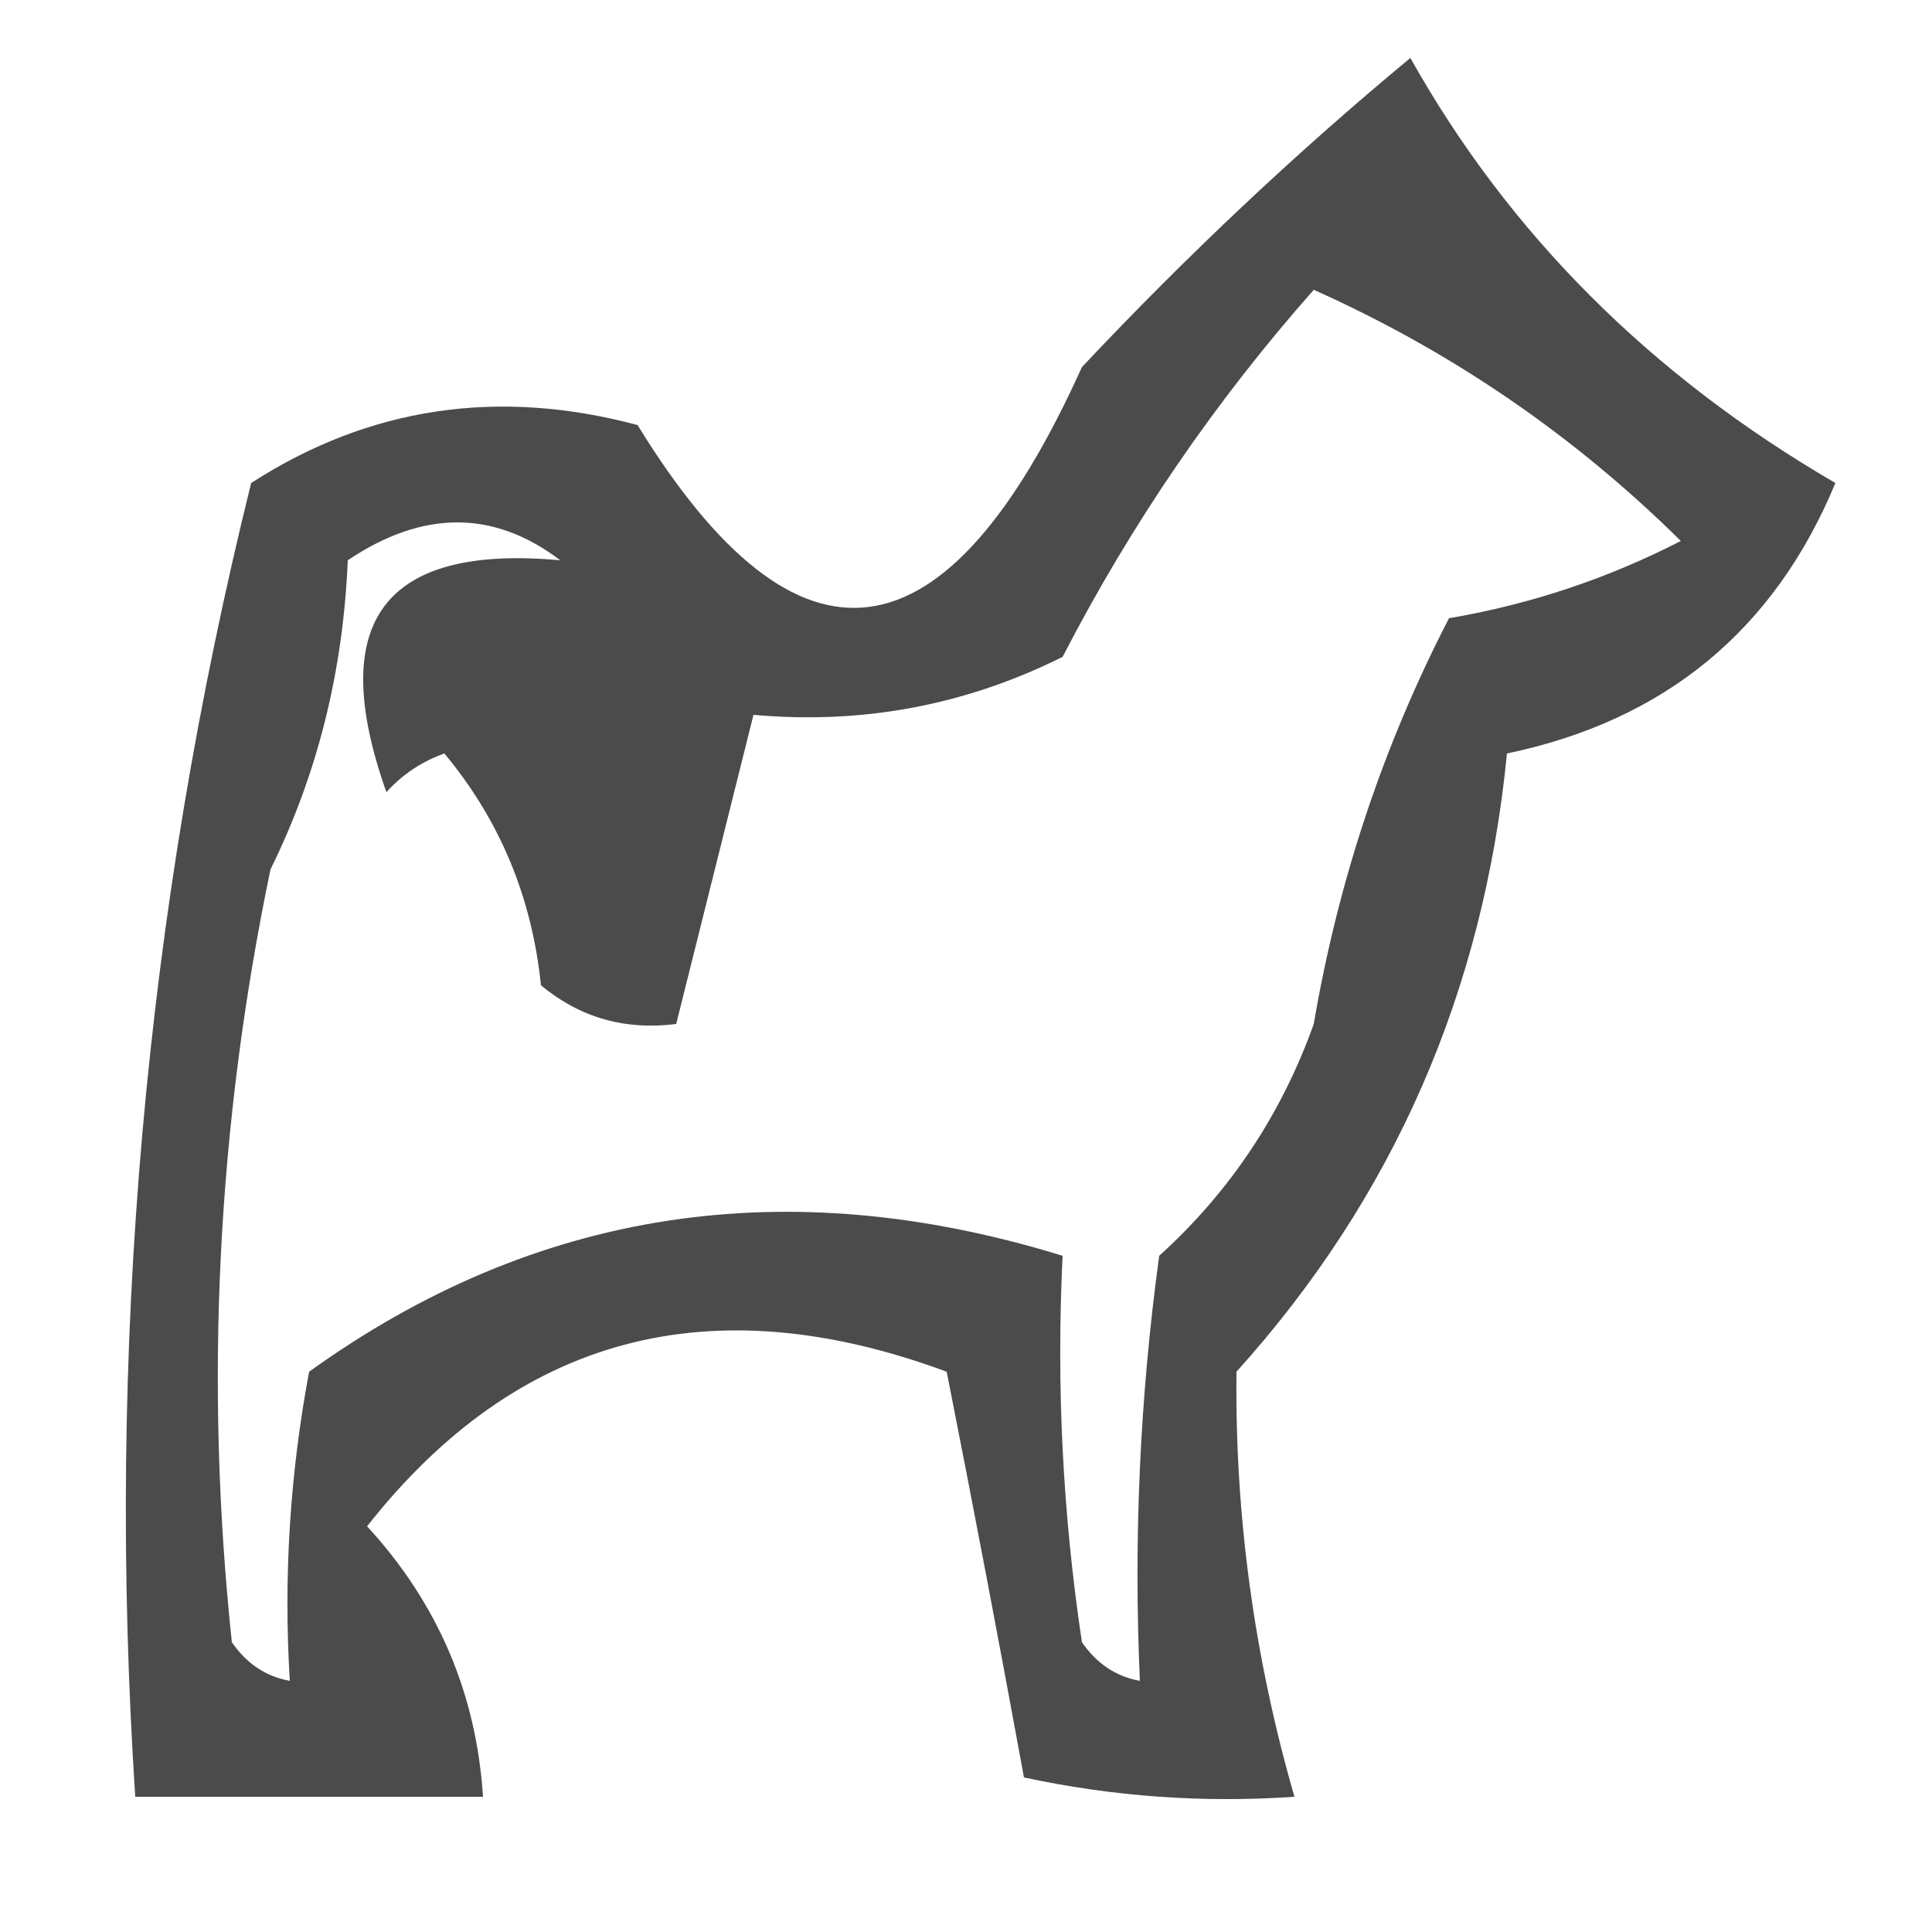 <?xml version="1.0" encoding="UTF-8"?>
<!DOCTYPE svg PUBLIC "-//W3C//DTD SVG 1.1//EN" "http://www.w3.org/Graphics/SVG/1.1/DTD/svg11.dtd">
<svg xmlns="http://www.w3.org/2000/svg" version="1.1" width="50px" height="50px" style="shape-rendering:geometricPrecision; text-rendering:geometricPrecision; image-rendering:optimizeQuality; fill-rule:evenodd; clip-rule:evenodd" xmlns:xlink="http://www.w3.org/1999/xlink">
<g><path style="opacity:0.705" fill="#000000" d="M 36.5,1.5 C 39.054,6.054 42.721,9.721 47.5,12.5C 45.918,16.313 43.085,18.647 39,19.5C 38.397,25.66 36.064,30.993 32,35.5C 31.957,39.217 32.457,42.884 33.5,46.5C 31.143,46.663 28.81,46.497 26.5,46C 25.867,42.541 25.2,39.041 24.5,35.5C 18.383,33.235 13.383,34.569 9.5,39.5C 11.327,41.487 12.327,43.821 12.5,46.5C 9.5,46.5 6.5,46.5 3.5,46.5C 2.746,34.942 3.746,23.609 6.5,12.5C 9.549,10.534 12.882,10.034 16.5,11C 20.66,17.775 24.493,17.275 28,9.5C 30.729,6.601 33.562,3.934 36.5,1.5 Z M 29.5,43.5 C 28.883,43.389 28.383,43.056 28,42.5C 27.502,39.183 27.335,35.85 27.5,32.5C 20.349,30.294 13.849,31.294 8,35.5C 7.503,38.146 7.336,40.813 7.5,43.5C 6.883,43.389 6.383,43.056 6,42.5C 5.289,35.785 5.622,29.118 7,22.5C 8.216,20.038 8.882,17.371 9,14.5C 10.944,13.193 12.777,13.193 14.5,14.5C 9.932,14.083 8.432,16.083 10,20.5C 10.414,20.043 10.914,19.709 11.5,19.5C 12.934,21.22 13.767,23.22 14,25.5C 15.011,26.337 16.178,26.67 17.5,26.5C 18.167,23.833 18.833,21.167 19.5,18.5C 22.32,18.753 24.986,18.253 27.5,17C 29.276,13.559 31.443,10.392 34,7.5C 37.561,9.093 40.728,11.26 43.5,14C 41.608,14.973 39.608,15.64 37.5,16C 35.8,19.291 34.633,22.791 34,26.5C 33.163,28.844 31.829,30.844 30,32.5C 29.501,36.152 29.335,39.818 29.5,43.5 Z"/></g>
</svg>
